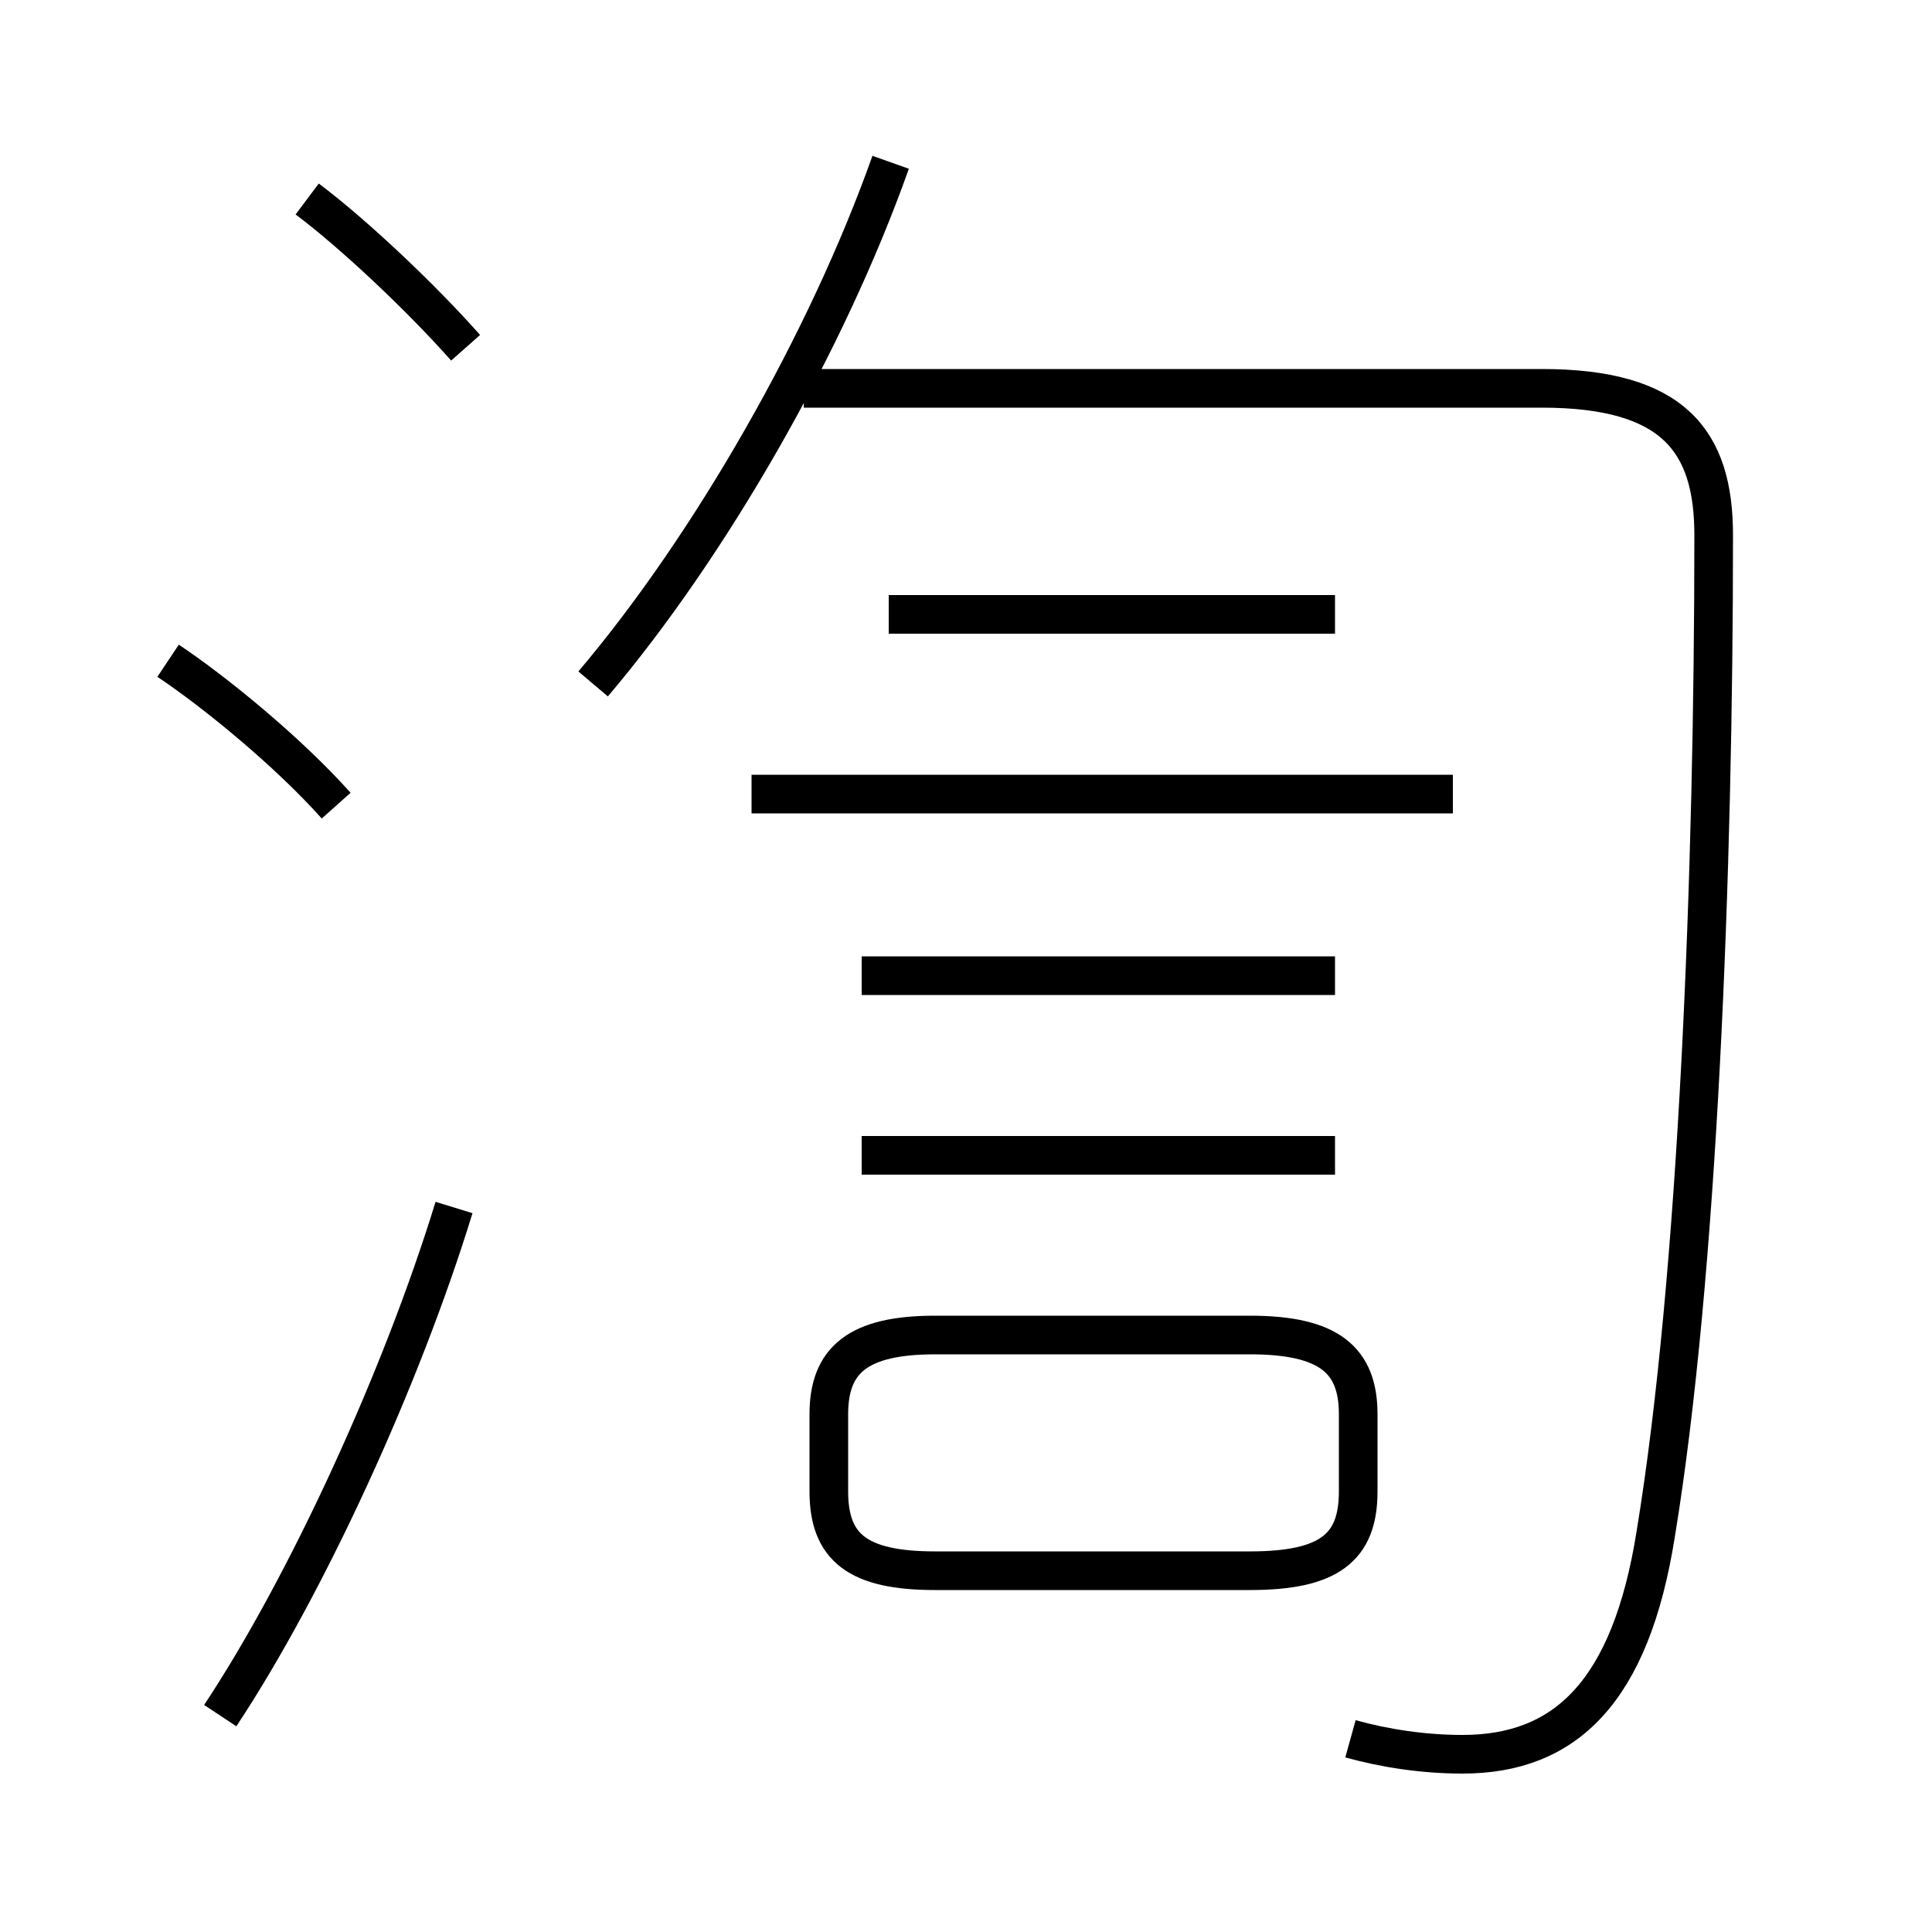 <?xml version='1.0' encoding='utf8'?>
<svg viewBox="0.0 -6.0 50.0 50.0" version="1.1" xmlns="http://www.w3.org/2000/svg">
<rect x="0.0" y="-6.0" width="50.0" height="50.0" fill="#808080" stroke="none"/>
<rect x="-1000" y="-1000" width="2000" height="2000" stroke="white" fill="white"/>
<g style="fill:white;stroke:#000000;  stroke-width:1">
<path d="M 34.95 1.0 C 35.85 1.25 36.85 1.4 37.85 1.4 C 40.5 1.4 42.2 -0.2 42.85 -4.3 C 43.95 -11.0 44.35 -21.5 44.35 -30.15 C 44.35 -32.6 43.3 -33.95 39.9 -33.95 L 20.8 -33.95 M 5.7 0.4 C 7.95 -3.0 10.4 -8.35 11.75 -12.75 M 8.7 -23.15 C 7.45 -24.55 5.55 -26.1 4.35 -26.9 M 24.2 -3.35 L 32.35 -3.35 C 34.4 -3.35 35.15 -3.95 35.15 -5.4 L 35.15 -7.4 C 35.15 -8.8 34.4 -9.45 32.35 -9.45 L 24.2 -9.45 C 22.2 -9.45 21.45 -8.8 21.45 -7.4 L 21.45 -5.4 C 21.45 -3.95 22.2 -3.35 24.2 -3.35 Z M 34.55 -14.1 L 22.3 -14.1 M 12.05 -35.0 C 10.9 -36.3 9.15 -37.95 7.95 -38.85 M 34.55 -18.75 L 22.3 -18.75 M 15.35 -26.3 C 18.4 -29.9 21.4 -35.15 23.05 -39.8 M 37.6 -23.45 L 19.45 -23.45 M 34.55 -28.1 L 23.0 -28.1" transform="translate(0.0 38.0)" />
</g>
</svg>